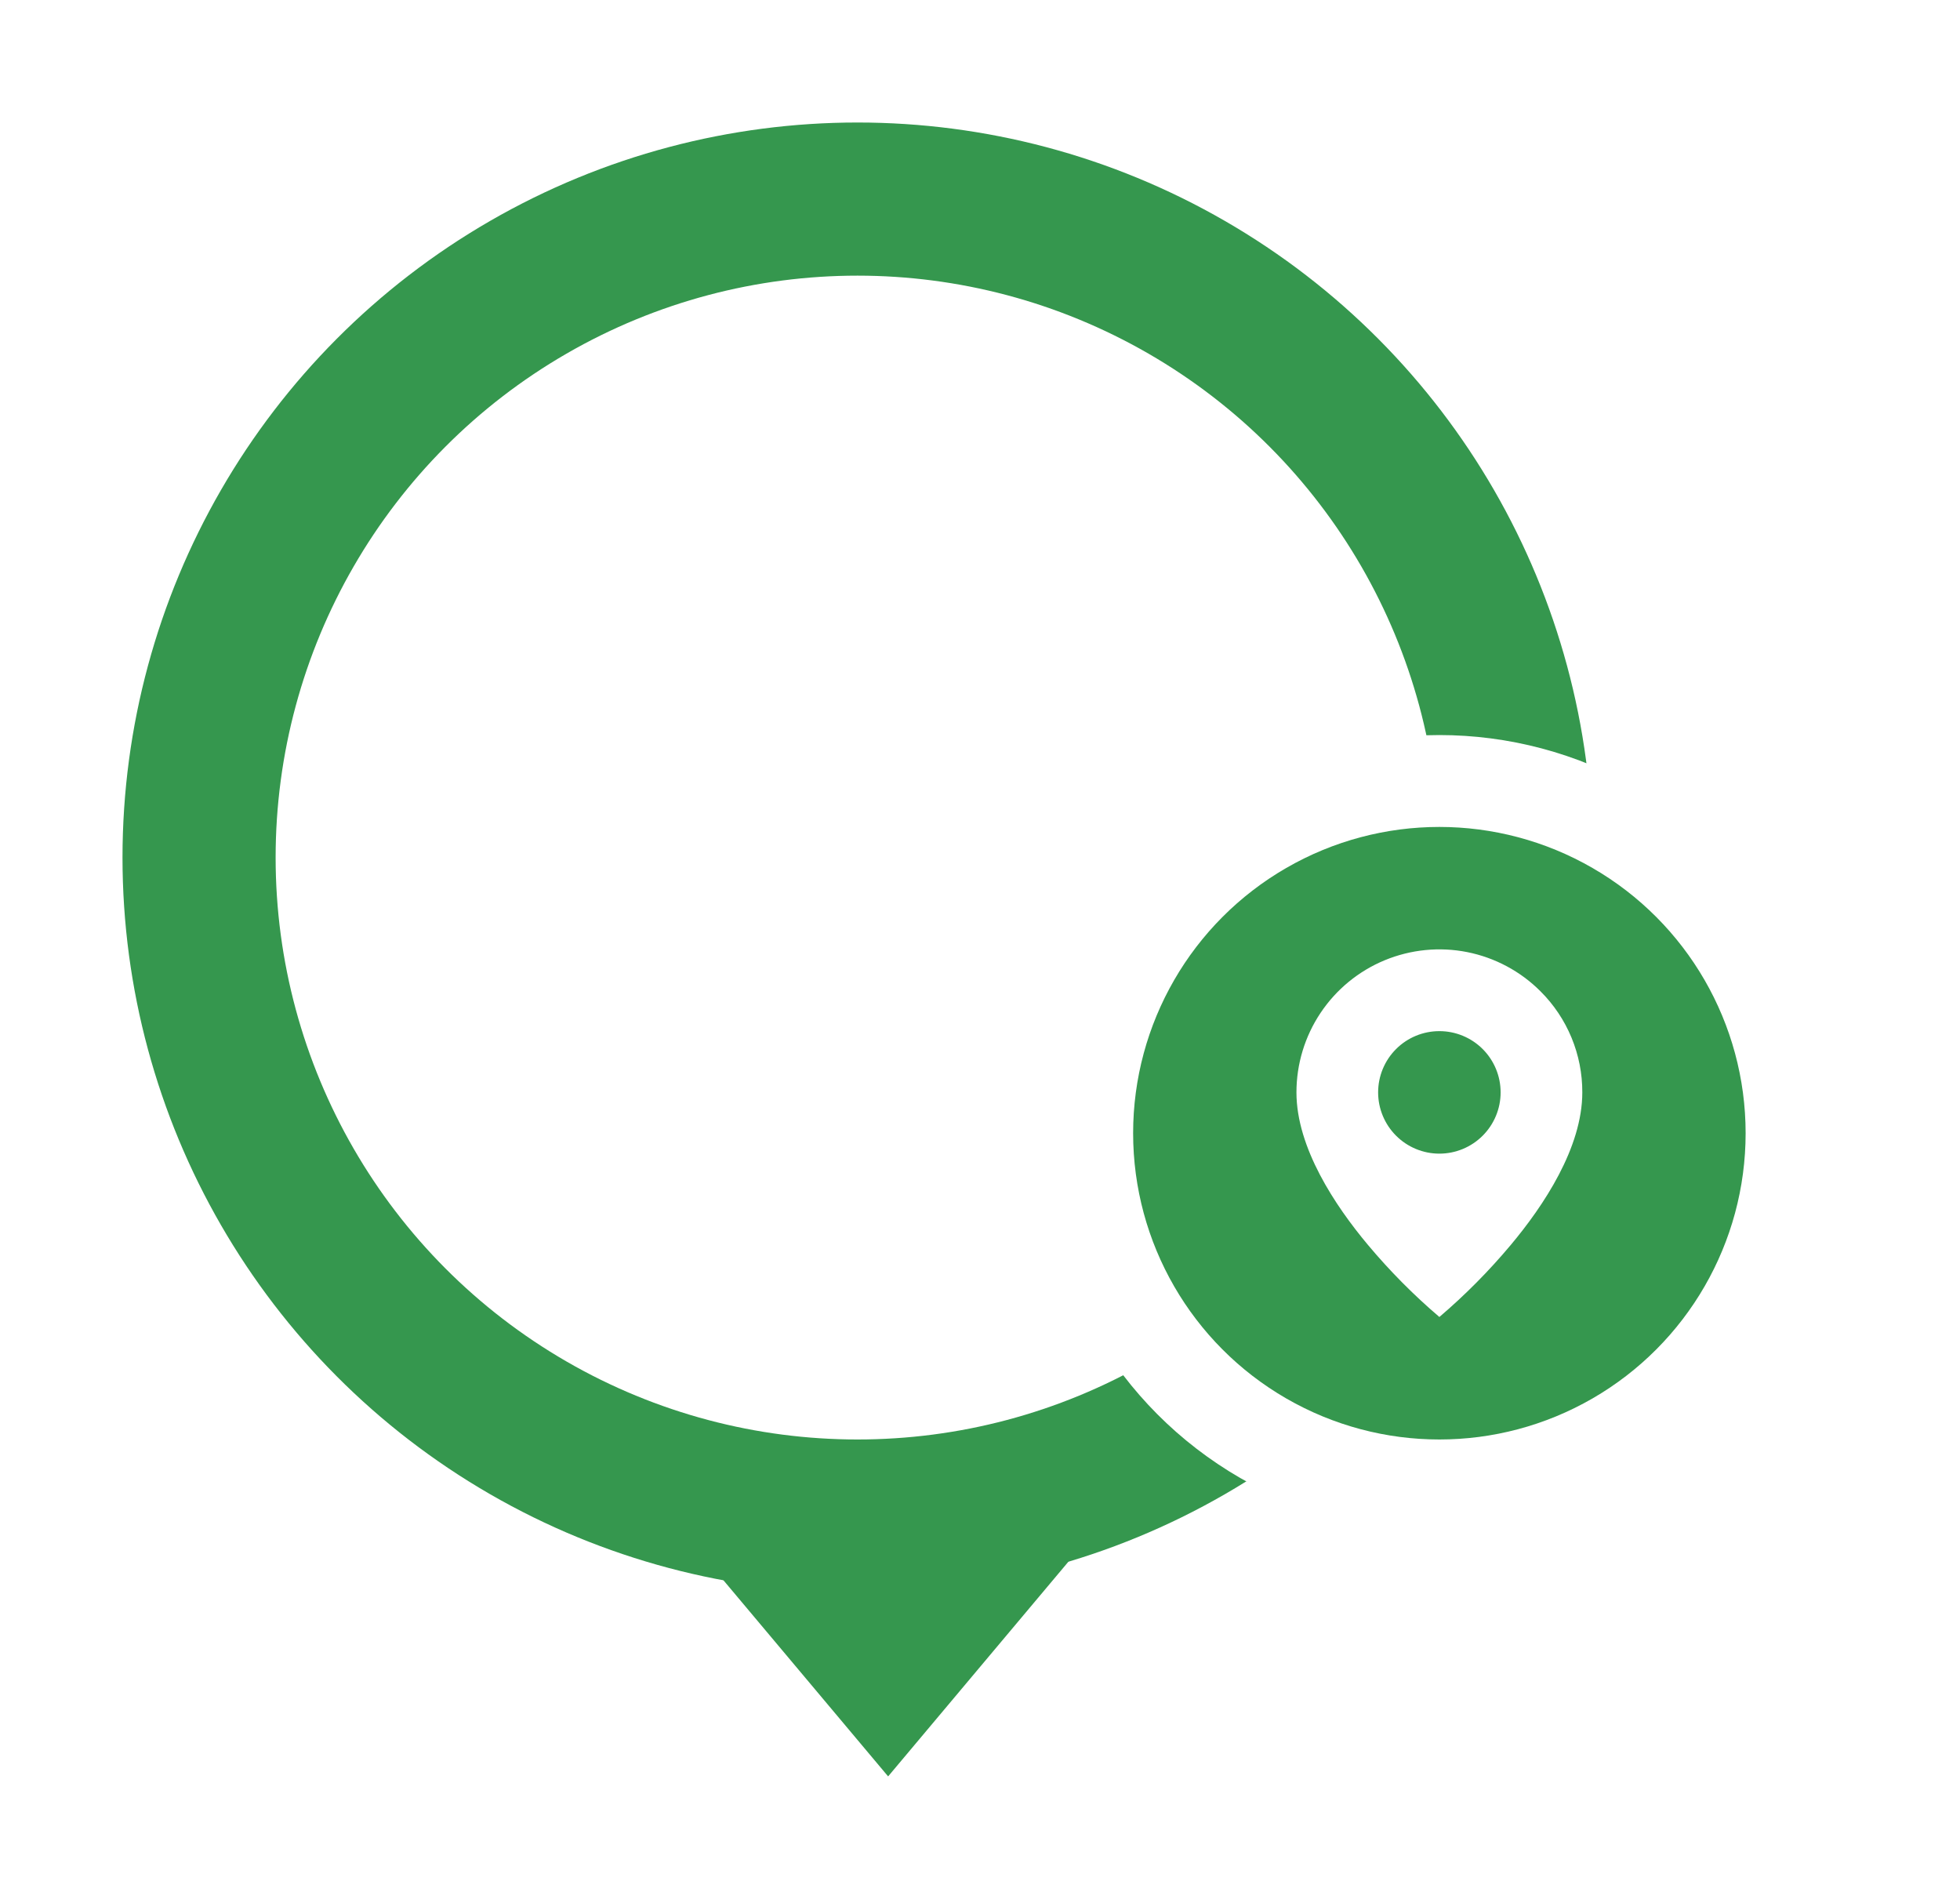 <svg width="64" height="62" viewBox="0 0 64 62" fill="none" xmlns="http://www.w3.org/2000/svg">
<g filter="url(#filter0_d_344_3011)">
<circle cx="28" cy="28" r="21.5" fill="white" stroke="#35974E" stroke-width="5"/>
<path d="M29 58L22.072 49.75L35.928 49.75L29 58Z" fill="#35974E"/>
<circle cx="47" cy="37" r="11.5" fill="#35974E" stroke="white" stroke-width="3"/>
<path d="M47 43C46.158 42.282 45.377 41.494 44.667 40.646C43.6 39.372 42.333 37.475 42.333 35.667C42.333 34.743 42.606 33.841 43.119 33.073C43.632 32.305 44.361 31.706 45.214 31.353C46.067 31 47.006 30.907 47.911 31.087C48.817 31.268 49.649 31.713 50.301 32.366C50.736 32.799 51.08 33.313 51.315 33.88C51.549 34.446 51.669 35.054 51.667 35.667C51.667 37.475 50.4 39.372 49.333 40.646C48.623 41.494 47.842 42.282 47 43ZM47 33.667C46.469 33.667 45.961 33.877 45.586 34.252C45.211 34.627 45 35.136 45 35.667C45 36.197 45.211 36.706 45.586 37.081C45.961 37.456 46.469 37.667 47 37.667C47.53 37.667 48.039 37.456 48.414 37.081C48.789 36.706 49 36.197 49 35.667C49 35.136 48.789 34.627 48.414 34.252C48.039 33.877 47.53 33.667 47 33.667Z" fill="white"/>
</g>
<defs>
<filter id="filter0_d_344_3011" x="0" y="0" width="64" height="62" filterUnits="userSpaceOnUse" color-interpolation-filters="sRGB">
<feFlood flood-opacity="0" result="BackgroundImageFix"/>
<feColorMatrix in="SourceAlpha" type="matrix" values="0 0 0 0 0 0 0 0 0 0 0 0 0 0 0 0 0 0 127 0" result="hardAlpha"/>
<feOffset/>
<feGaussianBlur stdDeviation="2"/>
<feComposite in2="hardAlpha" operator="out"/>
<feColorMatrix type="matrix" values="0 0 0 0 0 0 0 0 0 0 0 0 0 0 0 0 0 0 0.25 0"/>
<feBlend mode="normal" in2="BackgroundImageFix" result="effect1_dropShadow_344_3011"/>
<feBlend mode="normal" in="SourceGraphic" in2="effect1_dropShadow_344_3011" result="shape"/>
</filter>
</defs>
</svg>
